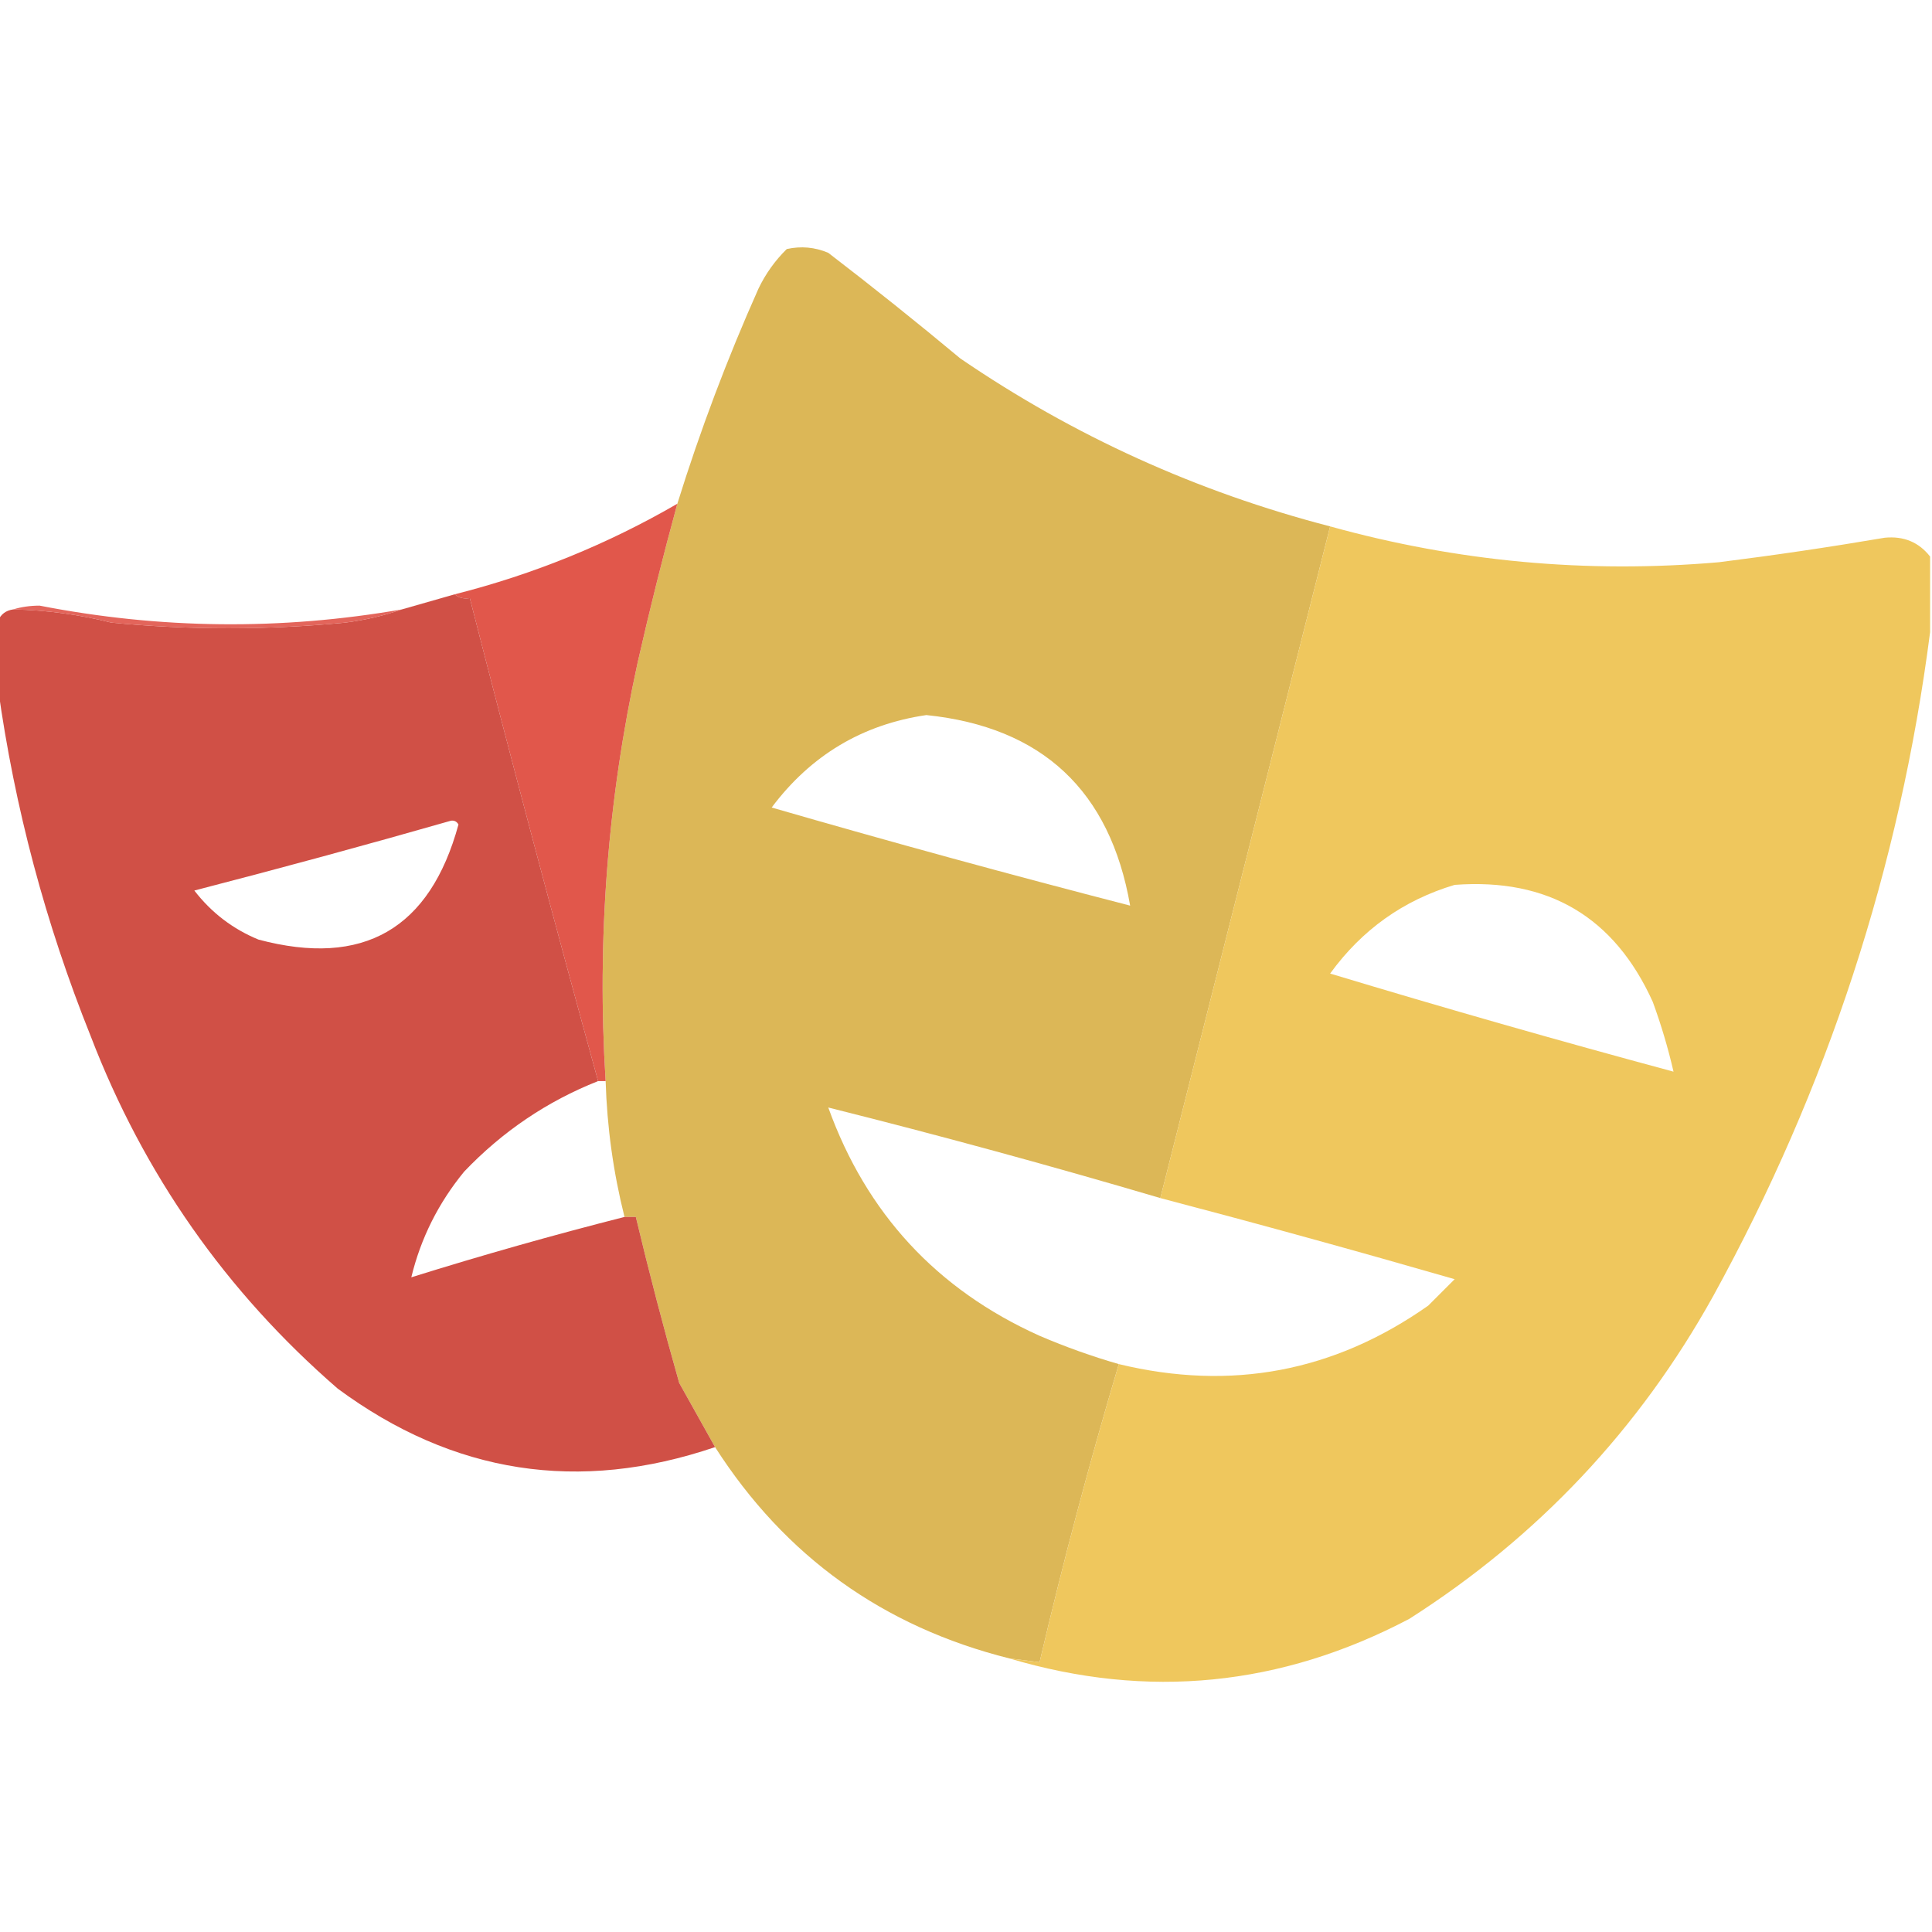 <?xml version="1.0" encoding="UTF-8"?>
<!DOCTYPE svg PUBLIC "-//W3C//DTD SVG 1.1//EN" "http://www.w3.org/Graphics/SVG/1.1/DTD/svg11.dtd">
<svg xmlns="http://www.w3.org/2000/svg" version="1.1" width="512px" height="512px" style="shape-rendering:geometricPrecision; text-rendering:geometricPrecision; image-rendering:optimizeQuality; fill-rule:evenodd; clip-rule:evenodd" xmlns:xlink="http://www.w3.org/1999/xlink">
<g><path style="opacity:1" fill="#dcb757" d="M 352.5,139.5 C 337.534,198.789 322.534,258.123 307.5,317.5C 278.05,308.811 248.717,300.811 219.5,293.5C 229.626,321.596 248.293,341.763 275.5,354C 282.448,356.976 289.448,359.476 296.5,361.5C 288.747,387.502 281.747,413.836 275.5,440.5C 272.833,440.167 270.167,439.833 267.5,439.5C 234.05,431.117 208.05,412.451 189.5,383.5C 186.345,377.861 183.179,372.194 180,366.5C 175.85,351.9 172.017,337.234 168.5,322.5C 167.5,322.5 166.5,322.5 165.5,322.5C 162.537,310.718 160.871,298.718 160.5,286.5C 158.16,249.112 160.994,212.112 169,175.5C 172.203,161.398 175.703,147.398 179.5,133.5C 185.539,114.086 192.706,95.086 201,76.5C 202.886,72.56 205.386,69.06 208.5,66C 212.295,65.163 215.961,65.496 219.5,67C 231.349,76.093 243.016,85.426 254.5,95C 284.497,115.495 317.163,130.328 352.5,139.5 Z M 245.5,189.5 C 276.185,192.683 294.185,209.517 299.5,240C 267.792,231.821 236.126,223.154 204.5,214C 214.888,200.147 228.554,191.981 245.5,189.5 Z"/></g>
<g><path style="opacity:0.995" fill="#e1574b" d="M 179.5,133.5 C 175.703,147.398 172.203,161.398 169,175.5C 160.994,212.112 158.16,249.112 160.5,286.5C 159.833,286.5 159.167,286.5 158.5,286.5C 146.794,243.984 135.46,201.317 124.5,158.5C 122.901,158.768 121.568,158.434 120.5,157.5C 141.306,152.233 160.973,144.233 179.5,133.5 Z"/></g>
<g><path style="opacity:0.995" fill="#efc75d" d="M 352.5,139.5 C 386.229,148.858 420.562,152.025 455.5,149C 470.221,147.156 484.887,144.989 499.5,142.5C 504.529,142.023 508.529,143.689 511.5,147.5C 511.5,154.167 511.5,160.833 511.5,167.5C 503.476,229.741 484.309,288.407 454,343.5C 434.409,378.76 407.575,407.26 373.5,429C 339.477,446.913 304.143,450.413 267.5,439.5C 270.167,439.833 272.833,440.167 275.5,440.5C 281.747,413.836 288.747,387.502 296.5,361.5C 326.261,368.704 353.594,363.538 378.5,346C 380.833,343.667 383.167,341.333 385.5,339C 359.569,331.518 333.569,324.351 307.5,317.5C 322.534,258.123 337.534,198.789 352.5,139.5 Z M 385.5,234.5 C 410.302,232.645 427.802,242.979 438,265.5C 440.228,271.586 442.062,277.753 443.5,284C 413.123,275.819 382.79,267.153 352.5,258C 360.925,246.387 371.925,238.553 385.5,234.5 Z"/></g>
<g><path style="opacity:0.997" fill="#d05046" d="M 120.5,157.5 C 121.568,158.434 122.901,158.768 124.5,158.5C 135.46,201.317 146.794,243.984 158.5,286.5C 144.986,291.853 133.152,299.853 123,310.5C 116.167,318.833 111.5,328.167 109,338.5C 127.679,332.663 146.512,327.33 165.5,322.5C 166.5,322.5 167.5,322.5 168.5,322.5C 172.017,337.234 175.85,351.9 180,366.5C 183.179,372.194 186.345,377.861 189.5,383.5C 153.408,395.762 120.075,390.595 89.5,368C 59.914,342.352 38.081,311.185 24,274.5C 12.055,244.71 3.888,214.044 -0.5,182.5C -0.5,176.5 -0.5,170.5 -0.5,164.5C 0.236,162.771 1.57,161.771 3.5,161.5C 12.297,161.683 20.964,162.85 29.5,165C 50.167,167 70.833,167 91.5,165C 96.755,164.333 101.755,163.166 106.5,161.5C 111.079,160.186 115.746,158.852 120.5,157.5 Z M 119.5,217.5 C 120.376,217.369 121.043,217.702 121.5,218.5C 113.935,246.233 96.268,256.4 68.5,249C 61.695,246.2 56.029,241.867 51.5,236C 74.365,230.093 97.031,223.927 119.5,217.5 Z"/></g>
<g><path style="opacity:0.903" fill="#e0564b" d="M 3.5,161.5 C 5.641,160.837 7.975,160.503 10.5,160.5C 42.442,166.736 74.442,167.07 106.5,161.5C 101.755,163.166 96.755,164.333 91.5,165C 70.833,167 50.167,167 29.5,165C 20.964,162.85 12.297,161.683 3.5,161.5 Z"/></g>
</svg>
